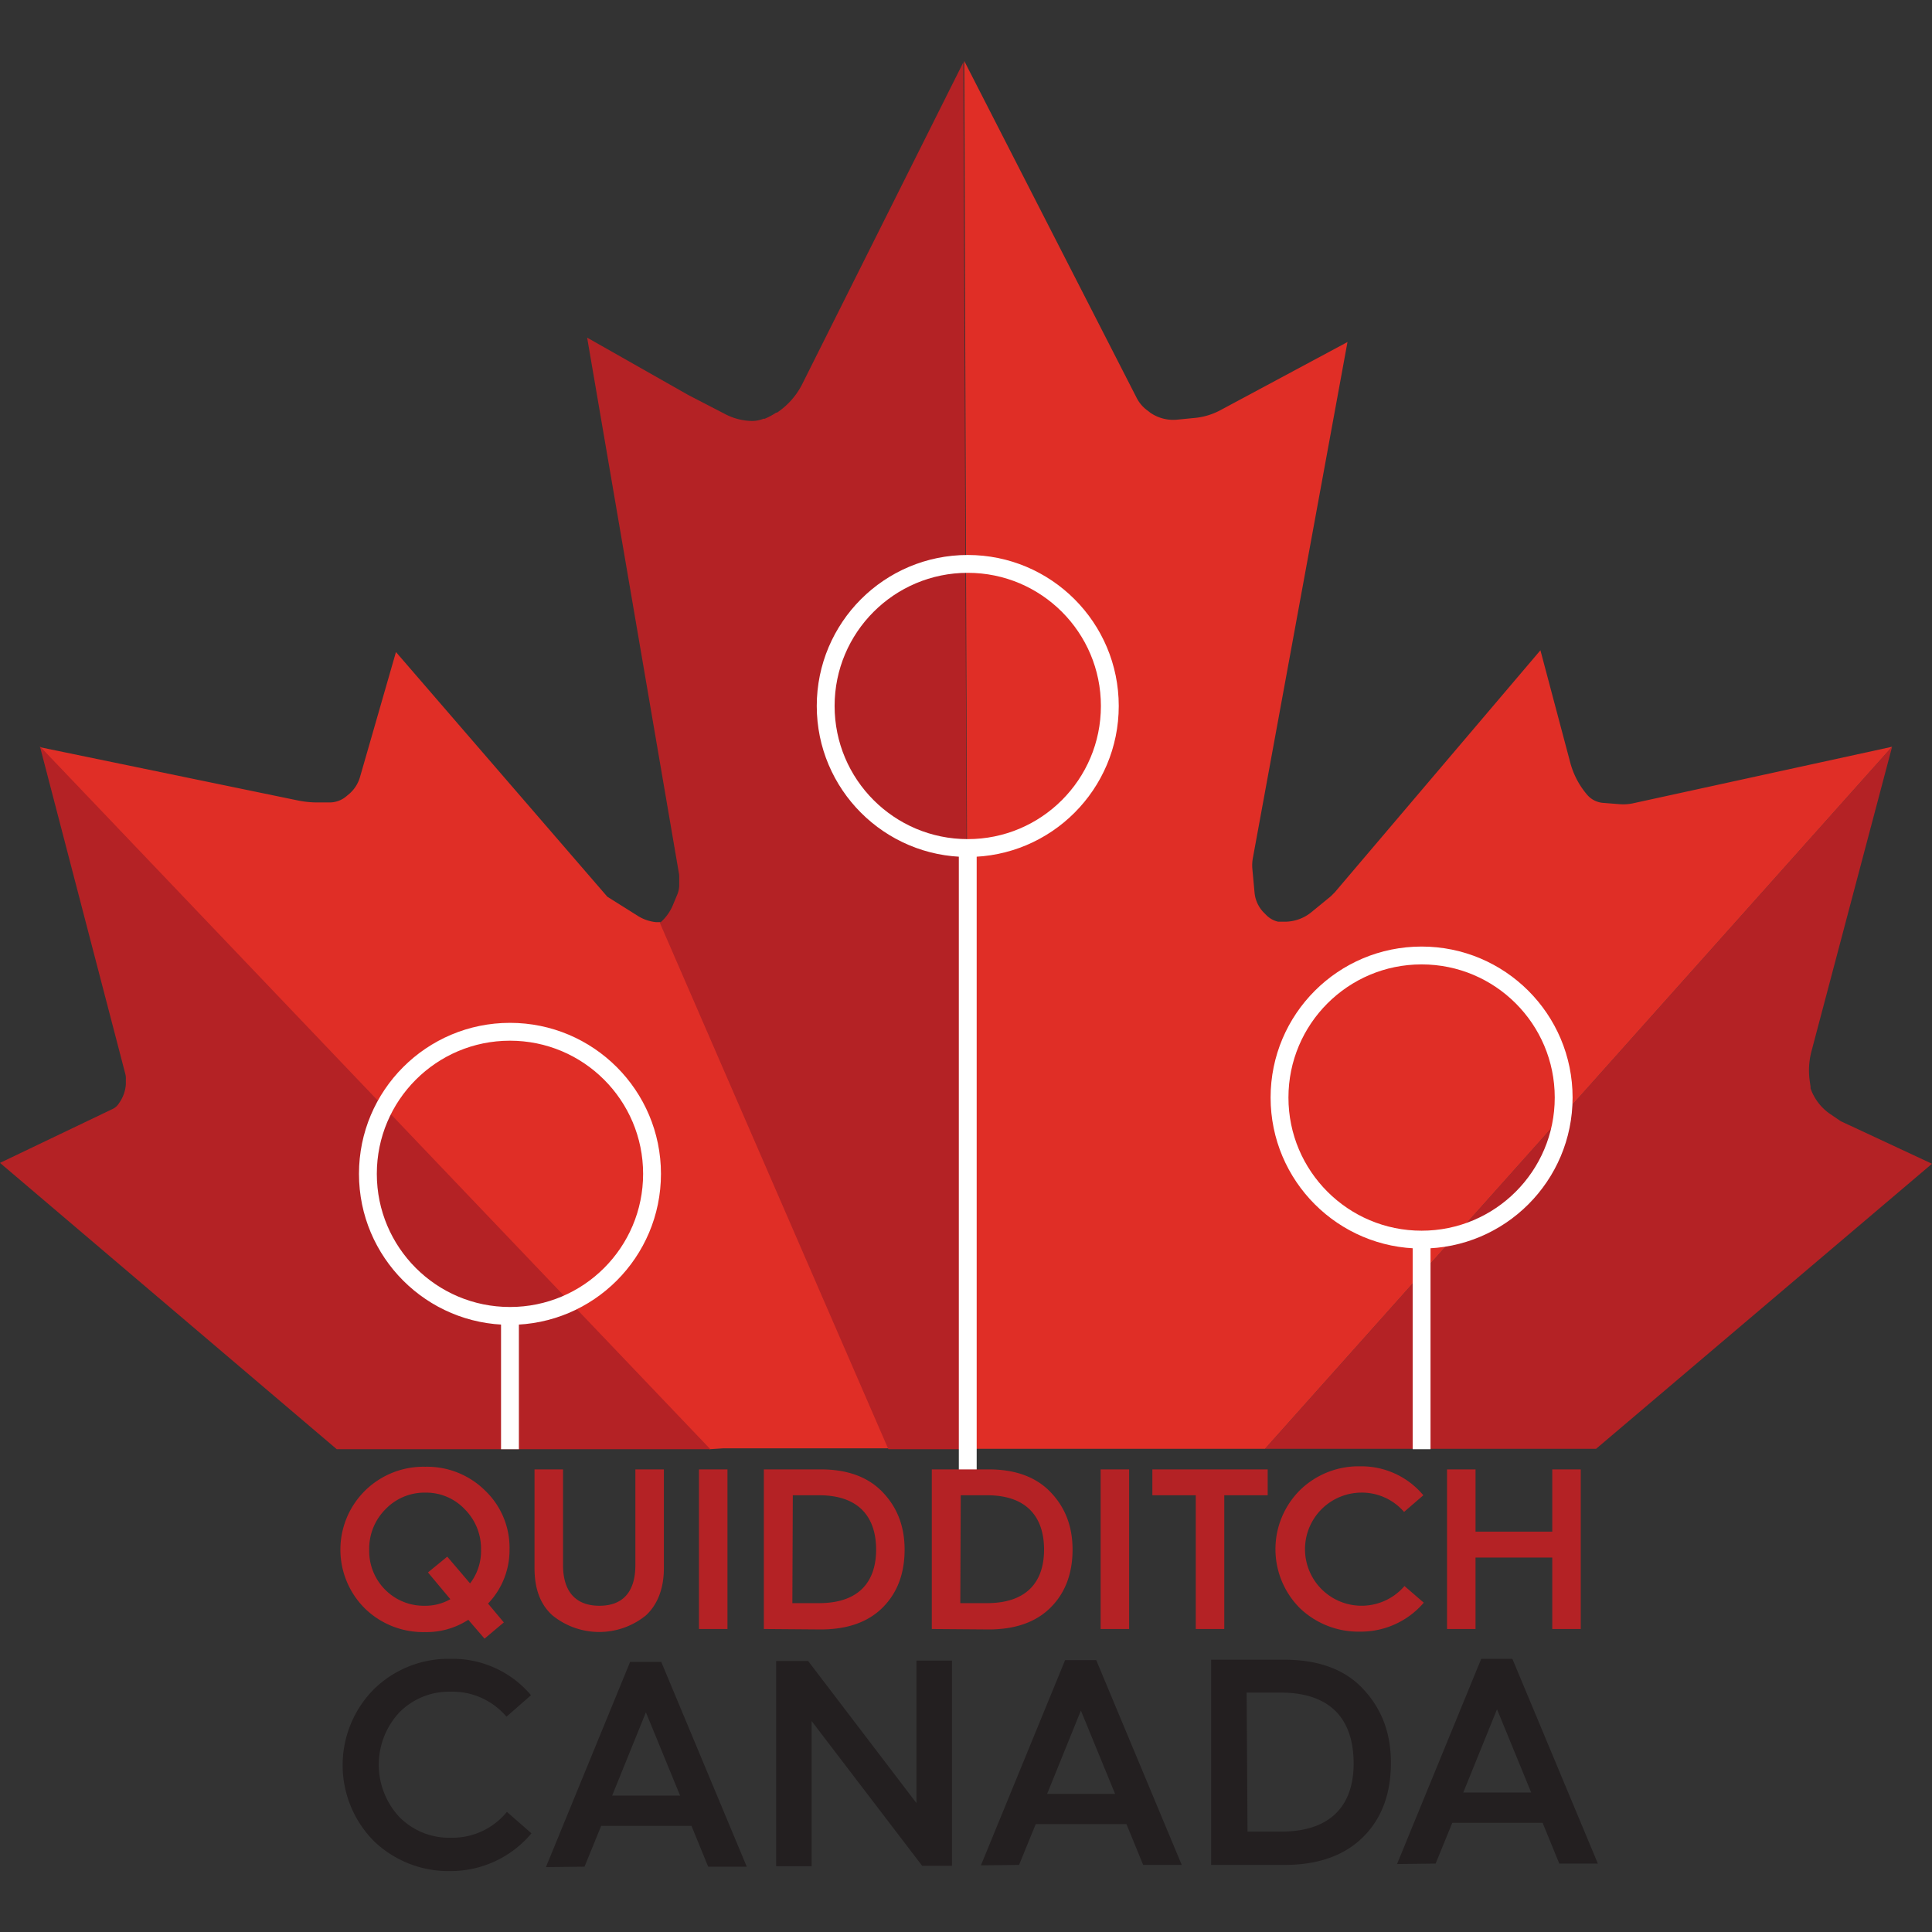 <svg xmlns="http://www.w3.org/2000/svg" width="440.6" height="440.6" viewBox="0 0 440.6 440.6"><rect x="0" y="0" width="440.6" height="440.6" fill="#333333" stroke="none"/><path fill="#e02e26" d="M161.8 330.5L9.1 170.4l58.6 12.1a22.5 22.5 0 0 0 4.5.5h3a5.9 5.9 0 0 0 3.9-1.5l.6-.5a8 8 0 0 0 2.4-3.8l8.2-28.5 48.2 55.8 7 4.4a9.6 9.6 0 0 0 4.1 1.4h1l52.1 120h-37.8"/><path fill="#b42225" d="M0 265.2l25.7-12.3a3.4 3.4 0 0 0 1.3-1.1l.2-.3a8.3 8.3 0 0 0 1.5-4.2v-1.2a3.5 3.5 0 0 0-.1-1.1L9.1 170.2 162 330.5H76.8m73.7-120l.3-.3a10.8 10.8 0 0 0 2.7-3.9l1-2.4a5.8 5.8 0 0 0 .4-2.2v-1.9a4.9 4.9 0 0 0-.1-.8L133.9 77 157 90.1l8.5 4.4a13.6 13.6 0 0 0 5.8 1.5 6.9 6.9 0 0 0 2.8-.5h.3a15 15 0 0 0 2.6-1.4h.2a17.1 17.1 0 0 0 5.7-6.4l2.4-4.8 34.4-68.7 1.3 316.3h-18.4zm290.1 54.9l-76.6 65h-75.5l143-160.1-18.4 69.5a17.1 17.1 0 0 0-.4 6.6l.2 1.4v.4a11.8 11.8 0 0 0 4.4 5.8l2.5 1.7z"/><path fill="#e02e26" d="M431.5 170.3l-143 160.1H221l-1.1-316.5 39.3 76.8a8.1 8.1 0 0 0 2.6 3l.5.4a9.2 9.2 0 0 0 6.2 1.6l4.1-.4a15.5 15.5 0 0 0 5.8-1.8L307.3 78l-21.6 117.8a9.1 9.1 0 0 0-.1 2.3l.5 5.4a7.5 7.5 0 0 0 2 4.5l.6.6a5.5 5.5 0 0 0 2.8 1.6h1.6a9.6 9.6 0 0 0 6-2.2l4.4-3.6.9-.9 46.9-55.2 6.8 25.6a18.6 18.6 0 0 0 3.9 7.4 5.3 5.3 0 0 0 3.6 1.8l3.8.3a10.6 10.6 0 0 0 3-.2z"/><path fill="none" stroke="#fff" stroke-miterlimit="10" stroke-width="4.07" d="M220.7 337.6V193.3"/><circle cx="220.7" cy="161" r="32.4" fill="none" stroke="#fff" stroke-miterlimit="10" stroke-width="4.07"/><path fill="none" stroke="#fff" stroke-miterlimit="10" stroke-width="4.07" d="M116.3 330.5v-30.4"/><circle cx="116.3" cy="267.7" r="32.4" fill="none" stroke="#fff" stroke-miterlimit="10" stroke-width="4.07"/><path fill="none" stroke="#fff" stroke-miterlimit="10" stroke-width="4.07" d="M324.2 330.5v-47.9"/><circle cx="324.2" cy="250.3" r="32.4" fill="none" stroke="#fff" stroke-miterlimit="10" stroke-width="4.07"/><path fill="#b42225" d="M83.3 339.9a19 19 0 0 1 13.7-5.4 18.8 18.8 0 0 1 13.6 5.4 18 18 0 0 1 5.6 13.4 17.6 17.6 0 0 1-4.9 12.4l3.6 4.3-4.4 3.7-3.7-4.3a17.5 17.5 0 0 1-9.9 2.8 19 19 0 0 1-13.7-5.4 18.9 18.9 0 0 1 0-26.8zm4.5 22.6a12.4 12.4 0 0 0 9.1 3.7 11.4 11.4 0 0 0 5.8-1.5l-5.1-6.1 4.4-3.6 5.2 6.1a12.1 12.1 0 0 0 2.5-7.7 12.7 12.7 0 0 0-3.7-9.2 12.1 12.1 0 0 0-9-3.8 12.3 12.3 0 0 0-9.1 3.8 12.7 12.7 0 0 0-3.7 9.2 12.5 12.5 0 0 0 3.6 9.1zm34.1-27.4h6.5v21.8c0 6.3 3.1 9.3 8.3 9.3s8.2-3 8.2-9.3v-21.8h6.5v22.5c0 4.6-1.4 8.3-4.1 10.8a16.9 16.9 0 0 1-21.3 0c-2.8-2.5-4.1-6.1-4.1-10.8zm37.5 36.4v-36.4h6.5v36.4zm14.8 0v-36.4h13c6 0 10.7 1.7 14 5.1s5.1 7.7 5.1 13.2-1.7 9.9-5 13.2-8 5-14.1 5zm6.5-5.9h6.1c9 0 13-4.8 13-12.2s-3.9-12.4-13-12.4h-6zm31.8 5.9v-36.4h13c6 0 10.7 1.7 14 5.1s5.1 7.7 5.1 13.2-1.7 9.9-5 13.2-8 5-14.1 5zm6.5-5.9h6.1c9 0 13-4.8 13-12.2s-3.9-12.4-13-12.4h-6zm32 5.9v-36.4h6.5v36.4zm21.7 0V341h-9.9v-5.9h26.3v5.9h-9.9v30.5zm51.9-30.5l-4.4 3.8a12.7 12.7 0 0 0-10-4.4 12.9 12.9 0 1 0 10.1 21.3l4.4 3.8a18.9 18.9 0 0 1-14.5 6.6 19.3 19.3 0 0 1-13.7-5.3 19 19 0 0 1 0-27 19.1 19.1 0 0 1 13.7-5.4 18.4 18.4 0 0 1 14.4 6.6zm5.4 30.5v-36.4h6.5v14.2H354v-14.2h6.5v36.4H354v-16.3h-17.5v16.3z"/><path fill="#231f20" d="M121.1 386.6l-5.6 4.9a16.1 16.1 0 0 0-12.7-5.7 15.9 15.9 0 0 0-11.8 4.8 17.5 17.5 0 0 0 .1 23.8 15.9 15.9 0 0 0 11.7 4.7 16 16 0 0 0 12.8-5.9l5.6 4.9a24 24 0 0 1-18.4 8.6 24.5 24.5 0 0 1-17.5-6.8 24.6 24.6 0 0 1-.1-34.6 24.3 24.3 0 0 1 17.5-7 23.4 23.4 0 0 1 18.4 8.3zm3.4 39.2l19.2-46.8h7.1l19.5 46.7h-8.8l-3.8-9.3h-20.6l-3.8 9.3zm15.1-16.3h15.5l-7.8-19zm37.4 16.1v-46.8h7.3l24.7 32.4v-32.5h8.1v46.8h-6.8l-25.2-33v33.1zm46.7-.2l19.2-46.8h7.1l19.5 46.7h-8.8l-3.8-9.3h-20.7l-3.8 9.3zm15.1-16.3h15.5l-7.8-19zm37.4 16.2v-46.8h16.6c7.7 0 13.7 2.1 17.9 6.5s6.5 9.9 6.5 17-2.1 12.7-6.3 16.9-10.2 6.4-17.9 6.4zm8.3-7.6h7.7c11.5 0 16.6-6.2 16.5-15.8s-5-15.9-16.7-15.9h-7.7zm34.1 7.4l19.2-46.8h7.1l19.5 46.7h-8.8l-3.8-9.3h-20.6l-3.8 9.3zm15.1-16.3h15.5l-7.8-19z"/></svg>